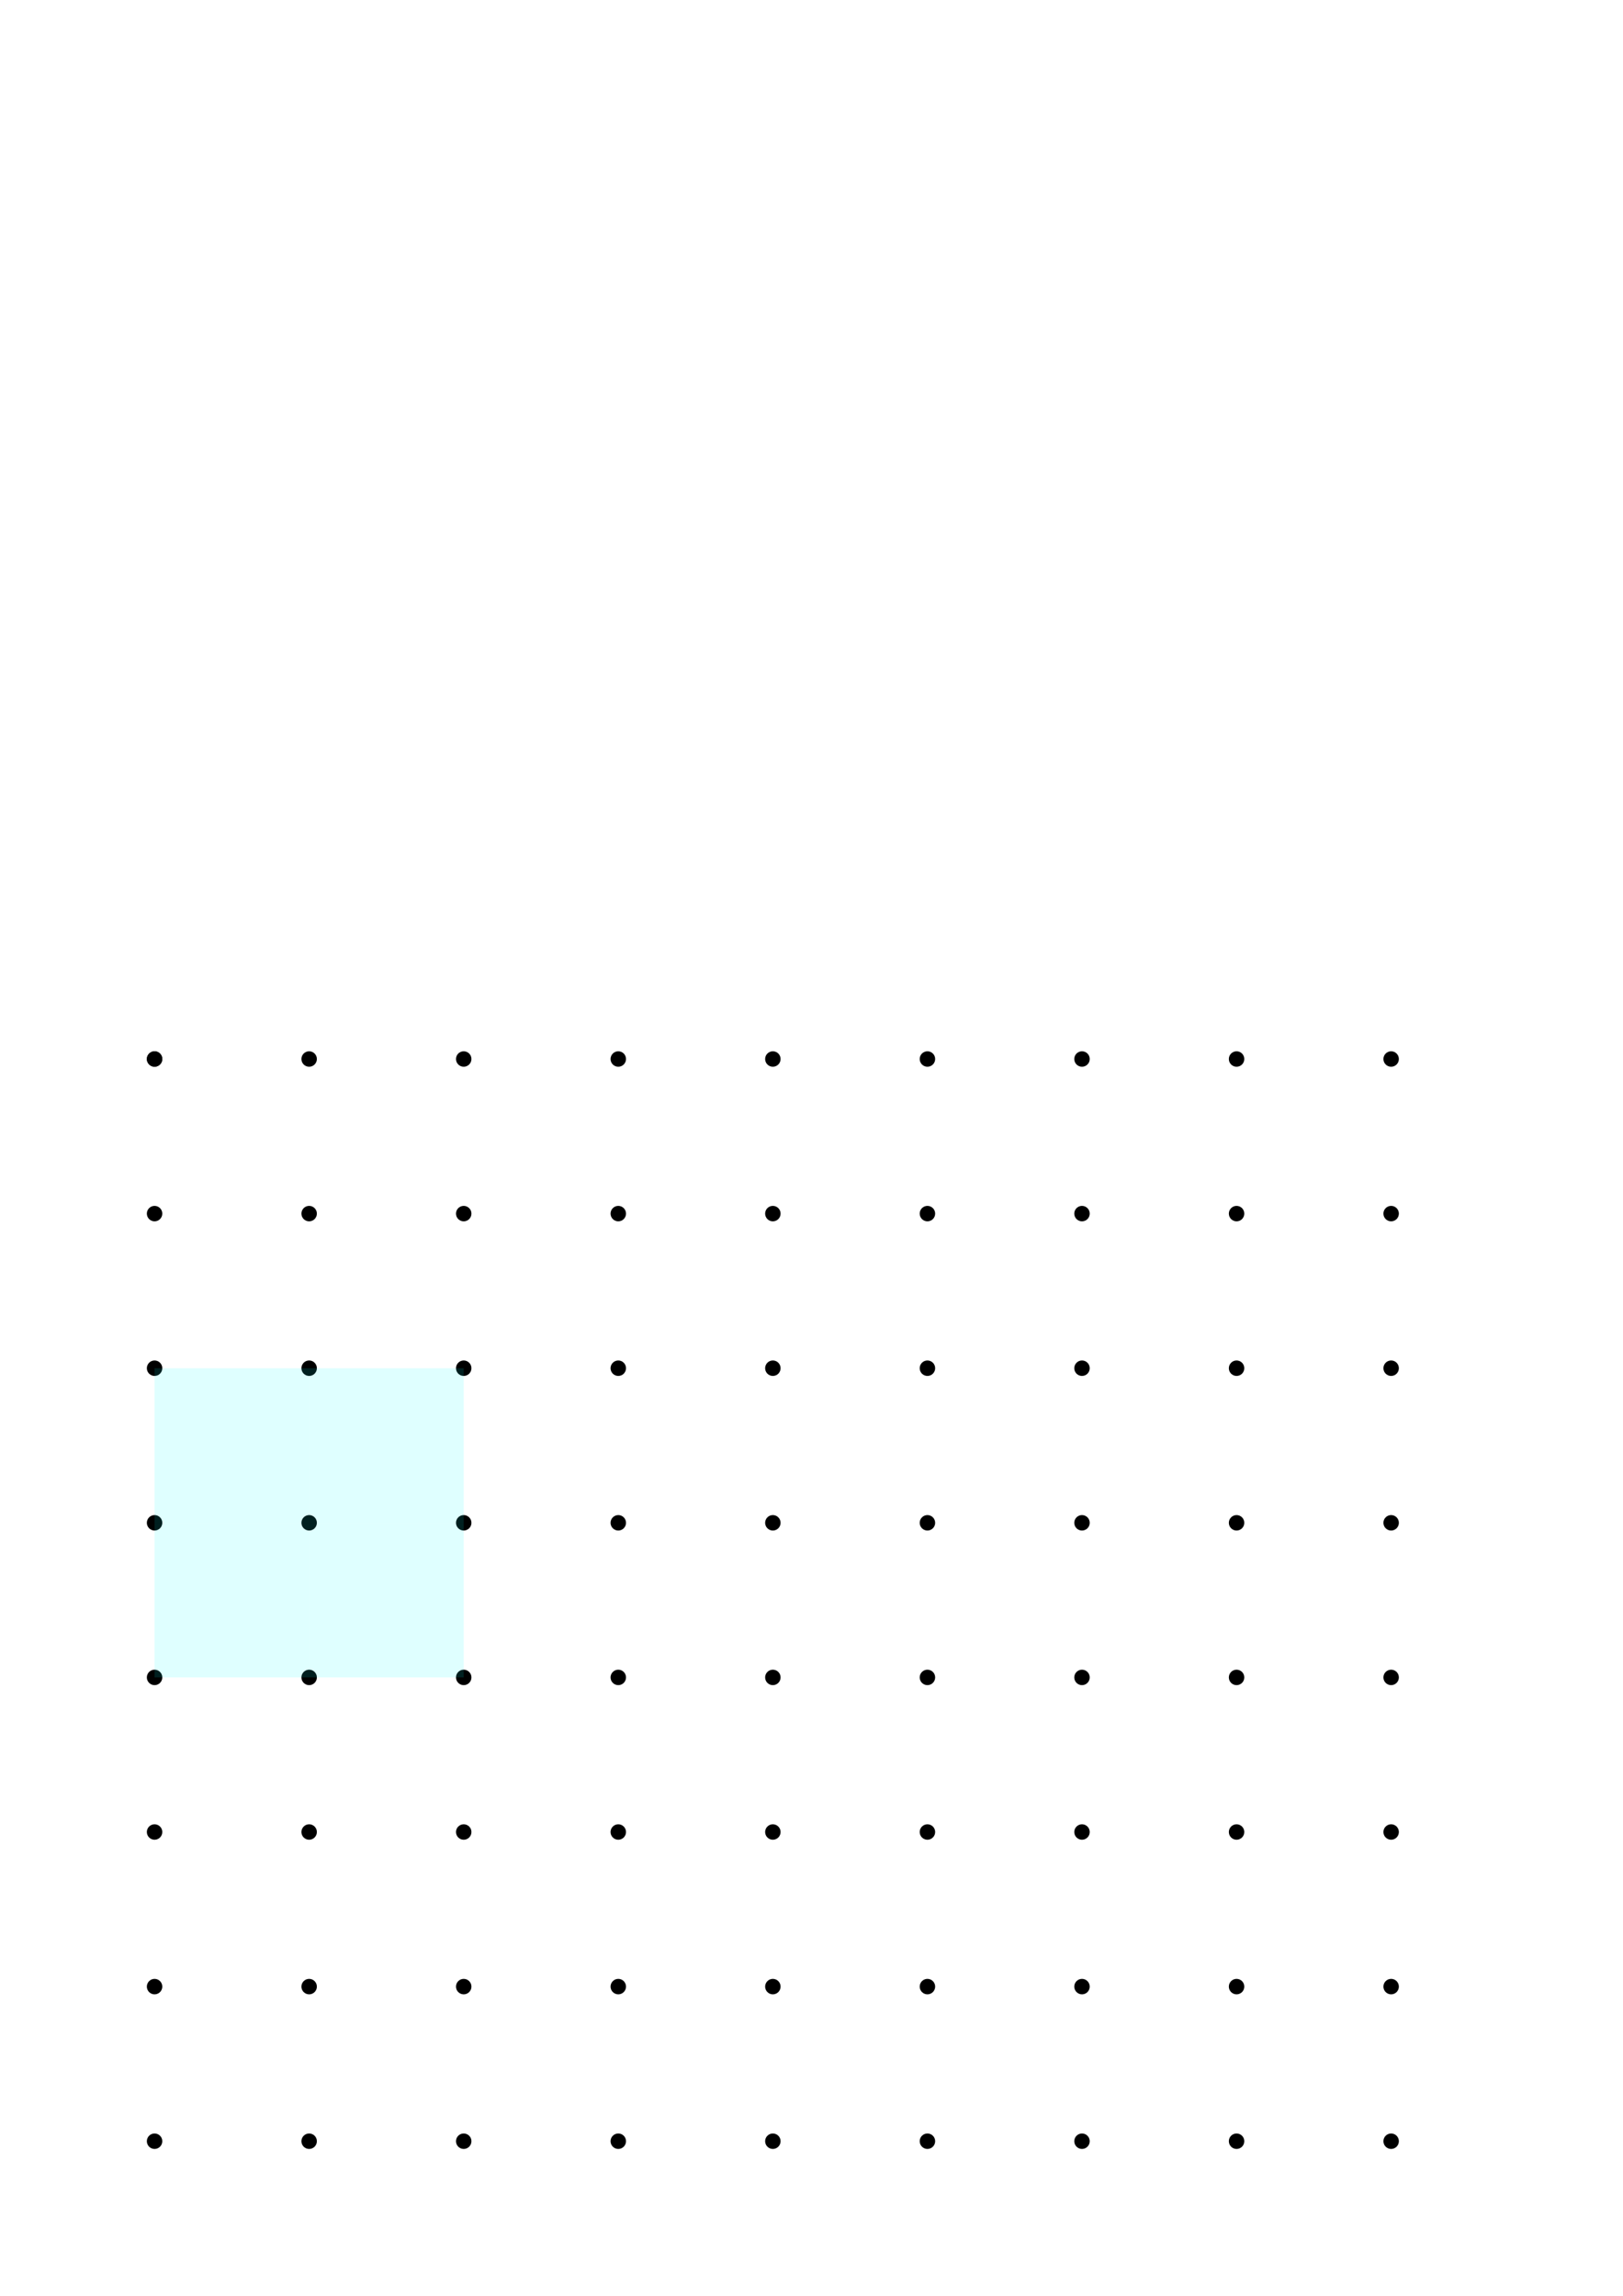 <?xml version="1.0" encoding="UTF-8" standalone="no"?>
<!-- Created with Inkscape (http://www.inkscape.org/) -->

<svg
   xmlns:dc="http://purl.org/dc/elements/1.1/"
   xmlns:cc="http://creativecommons.org/ns#"
   xmlns:rdf="http://www.w3.org/1999/02/22-rdf-syntax-ns#"
   xmlns:svg="http://www.w3.org/2000/svg"
   xmlns="http://www.w3.org/2000/svg"
   xmlns:xlink="http://www.w3.org/1999/xlink"
   xmlns:sodipodi="http://sodipodi.sourceforge.net/DTD/sodipodi-0.dtd"
   xmlns:inkscape="http://www.inkscape.org/namespaces/inkscape"
   width="210mm"
   height="297mm"
   viewBox="0 0 210 297"
   version="1.1"
   id="svg8"
   inkscape:version="0.92.2 5c3e80d, 2017-08-06"
   sodipodi:docname="Q4.svg">
  <defs
     id="defs2">
    <symbol
       id="g4843">
      <path
         inkscape:connector-curvature="0"
         id="path4815"
         d="m 28,135 4,4"
         style="fill:none;stroke:#007fe6;stroke-width:1;stroke-linecap:butt;stroke-linejoin:miter;stroke-miterlimit:4;stroke-dasharray:none;stroke-opacity:1" />
      <path
         inkscape:connector-curvature="0"
         id="path4817"
         d="m 28,139 4,-4 v 0"
         style="fill:none;stroke:#007fe6;stroke-width:1;stroke-linecap:butt;stroke-linejoin:miter;stroke-miterlimit:4;stroke-dasharray:none;stroke-opacity:1" />
    </symbol>
  </defs>
  <sodipodi:namedview
     id="base"
     pagecolor="#ffffff"
     bordercolor="#666666"
     borderopacity="1.0"
     inkscape:pageopacity="0.0"
     inkscape:pageshadow="2"
     inkscape:zoom="1"
     inkscape:cx="337.31887"
     inkscape:cy="394.3514"
     inkscape:document-units="mm"
     inkscape:current-layer="layer2"
     showgrid="true"
     inkscape:measure-start="80,450"
     inkscape:measure-end="80,380"
     inkscape:window-width="1440"
     inkscape:window-height="855"
     inkscape:window-x="0"
     inkscape:window-y="1"
     inkscape:window-maximized="1">
    <inkscape:grid
       type="xygrid"
       id="grid10506"
       spacingx="2"
       spacingy="2"
       units="mm" />
  </sodipodi:namedview>
  <g
     inkscape:label="grid"
     inkscape:groupmode="layer"
     id="layer1"
     sodipodi:insensitive="true">
    <circle
       style="fill:#000000;fill-opacity:1;stroke:none;stroke-width:0.399;stroke-miterlimit:4;stroke-dasharray:none;stroke-opacity:0.984"
       id="path10"
       cx="20"
       cy="137"
       r="1"
       inkscape:tile-cx="100"
       inkscape:tile-cy="197"
       inkscape:tile-w="2"
       inkscape:tile-h="2"
       inkscape:tile-x0="99"
       inkscape:tile-y0="196" />
    <use
       x="0"
       y="0"
       inkscape:tiled-clone-of="#path10"
       xlink:href="#path10"
       id="use10359"
       width="100%"
       height="100%" />
    <use
       x="0"
       y="0"
       inkscape:tiled-clone-of="#path10"
       xlink:href="#path10"
       transform="translate(0,20)"
       id="use10361"
       width="100%"
       height="100%" />
    <use
       x="0"
       y="0"
       inkscape:tiled-clone-of="#path10"
       xlink:href="#path10"
       transform="translate(0,40)"
       id="use10363"
       width="100%"
       height="100%" />
    <use
       x="0"
       y="0"
       inkscape:tiled-clone-of="#path10"
       xlink:href="#path10"
       transform="translate(0,60)"
       id="use10365"
       width="100%"
       height="100%" />
    <use
       x="0"
       y="0"
       inkscape:tiled-clone-of="#path10"
       xlink:href="#path10"
       transform="translate(0,80)"
       id="use10367"
       width="100%"
       height="100%" />
    <use
       x="0"
       y="0"
       inkscape:tiled-clone-of="#path10"
       xlink:href="#path10"
       transform="translate(0,100)"
       id="use10369"
       width="100%"
       height="100%" />
    <use
       x="0"
       y="0"
       inkscape:tiled-clone-of="#path10"
       xlink:href="#path10"
       transform="translate(0,120)"
       id="use10371"
       width="100%"
       height="100%" />
    <use
       x="0"
       y="0"
       inkscape:tiled-clone-of="#path10"
       xlink:href="#path10"
       transform="translate(0,140)"
       id="use10373"
       width="100%"
       height="100%" />
    <use
       x="0"
       y="0"
       inkscape:tiled-clone-of="#path10"
       xlink:href="#path10"
       transform="translate(20)"
       id="use10375"
       width="100%"
       height="100%" />
    <use
       x="0"
       y="0"
       inkscape:tiled-clone-of="#path10"
       xlink:href="#path10"
       transform="translate(20,20)"
       id="use10377"
       width="100%"
       height="100%" />
    <use
       x="0"
       y="0"
       inkscape:tiled-clone-of="#path10"
       xlink:href="#path10"
       transform="translate(20,40)"
       id="use10379"
       width="100%"
       height="100%" />
    <use
       x="0"
       y="0"
       inkscape:tiled-clone-of="#path10"
       xlink:href="#path10"
       transform="translate(20,60)"
       id="use10381"
       width="100%"
       height="100%" />
    <use
       x="0"
       y="0"
       inkscape:tiled-clone-of="#path10"
       xlink:href="#path10"
       transform="translate(20,80)"
       id="use10383"
       width="100%"
       height="100%" />
    <use
       x="0"
       y="0"
       inkscape:tiled-clone-of="#path10"
       xlink:href="#path10"
       transform="translate(20,100)"
       id="use10385"
       width="100%"
       height="100%" />
    <use
       x="0"
       y="0"
       inkscape:tiled-clone-of="#path10"
       xlink:href="#path10"
       transform="translate(20,120)"
       id="use10387"
       width="100%"
       height="100%" />
    <use
       x="0"
       y="0"
       inkscape:tiled-clone-of="#path10"
       xlink:href="#path10"
       transform="translate(20,140)"
       id="use10389"
       width="100%"
       height="100%" />
    <use
       x="0"
       y="0"
       inkscape:tiled-clone-of="#path10"
       xlink:href="#path10"
       transform="translate(40)"
       id="use10391"
       width="100%"
       height="100%" />
    <use
       x="0"
       y="0"
       inkscape:tiled-clone-of="#path10"
       xlink:href="#path10"
       transform="translate(40,20)"
       id="use10393"
       width="100%"
       height="100%" />
    <use
       x="0"
       y="0"
       inkscape:tiled-clone-of="#path10"
       xlink:href="#path10"
       transform="translate(40,40)"
       id="use10395"
       width="100%"
       height="100%" />
    <use
       x="0"
       y="0"
       inkscape:tiled-clone-of="#path10"
       xlink:href="#path10"
       transform="translate(40,60)"
       id="use10397"
       width="100%"
       height="100%" />
    <use
       x="0"
       y="0"
       inkscape:tiled-clone-of="#path10"
       xlink:href="#path10"
       transform="translate(40,80)"
       id="use10399"
       width="100%"
       height="100%" />
    <use
       x="0"
       y="0"
       inkscape:tiled-clone-of="#path10"
       xlink:href="#path10"
       transform="translate(40,100)"
       id="use10401"
       width="100%"
       height="100%" />
    <use
       x="0"
       y="0"
       inkscape:tiled-clone-of="#path10"
       xlink:href="#path10"
       transform="translate(40,120)"
       id="use10403"
       width="100%"
       height="100%" />
    <use
       x="0"
       y="0"
       inkscape:tiled-clone-of="#path10"
       xlink:href="#path10"
       transform="translate(40,140)"
       id="use10405"
       width="100%"
       height="100%" />
    <use
       x="0"
       y="0"
       inkscape:tiled-clone-of="#path10"
       xlink:href="#path10"
       transform="translate(60)"
       id="use10407"
       width="100%"
       height="100%" />
    <use
       x="0"
       y="0"
       inkscape:tiled-clone-of="#path10"
       xlink:href="#path10"
       transform="translate(60,20)"
       id="use10409"
       width="100%"
       height="100%" />
    <use
       x="0"
       y="0"
       inkscape:tiled-clone-of="#path10"
       xlink:href="#path10"
       transform="translate(60,40)"
       id="use10411"
       width="100%"
       height="100%" />
    <use
       x="0"
       y="0"
       inkscape:tiled-clone-of="#path10"
       xlink:href="#path10"
       transform="translate(60,60)"
       id="use10413"
       width="100%"
       height="100%" />
    <use
       x="0"
       y="0"
       inkscape:tiled-clone-of="#path10"
       xlink:href="#path10"
       transform="translate(60,80)"
       id="use10415"
       width="100%"
       height="100%" />
    <use
       x="0"
       y="0"
       inkscape:tiled-clone-of="#path10"
       xlink:href="#path10"
       transform="translate(60,100)"
       id="use10417"
       width="100%"
       height="100%" />
    <use
       x="0"
       y="0"
       inkscape:tiled-clone-of="#path10"
       xlink:href="#path10"
       transform="translate(60,120)"
       id="use10419"
       width="100%"
       height="100%" />
    <use
       x="0"
       y="0"
       inkscape:tiled-clone-of="#path10"
       xlink:href="#path10"
       transform="translate(60,140)"
       id="use10421"
       width="100%"
       height="100%" />
    <use
       x="0"
       y="0"
       inkscape:tiled-clone-of="#path10"
       xlink:href="#path10"
       transform="translate(80)"
       id="use10423"
       width="100%"
       height="100%" />
    <use
       x="0"
       y="0"
       inkscape:tiled-clone-of="#path10"
       xlink:href="#path10"
       transform="translate(80,20)"
       id="use10425"
       width="100%"
       height="100%" />
    <use
       x="0"
       y="0"
       inkscape:tiled-clone-of="#path10"
       xlink:href="#path10"
       transform="translate(80,40)"
       id="use10427"
       width="100%"
       height="100%" />
    <use
       x="0"
       y="0"
       inkscape:tiled-clone-of="#path10"
       xlink:href="#path10"
       transform="translate(80,60)"
       id="use10429"
       width="100%"
       height="100%" />
    <use
       x="0"
       y="0"
       inkscape:tiled-clone-of="#path10"
       xlink:href="#path10"
       transform="translate(80,80)"
       id="use10431"
       width="100%"
       height="100%" />
    <use
       x="0"
       y="0"
       inkscape:tiled-clone-of="#path10"
       xlink:href="#path10"
       transform="translate(80,100)"
       id="use10433"
       width="100%"
       height="100%" />
    <use
       x="0"
       y="0"
       inkscape:tiled-clone-of="#path10"
       xlink:href="#path10"
       transform="translate(80,120)"
       id="use10435"
       width="100%"
       height="100%" />
    <use
       x="0"
       y="0"
       inkscape:tiled-clone-of="#path10"
       xlink:href="#path10"
       transform="translate(80,140)"
       id="use10437"
       width="100%"
       height="100%" />
    <use
       x="0"
       y="0"
       inkscape:tiled-clone-of="#path10"
       xlink:href="#path10"
       transform="translate(100)"
       id="use10439"
       width="100%"
       height="100%" />
    <use
       x="0"
       y="0"
       inkscape:tiled-clone-of="#path10"
       xlink:href="#path10"
       transform="translate(100,20)"
       id="use10441"
       width="100%"
       height="100%" />
    <use
       x="0"
       y="0"
       inkscape:tiled-clone-of="#path10"
       xlink:href="#path10"
       transform="translate(100,40)"
       id="use10443"
       width="100%"
       height="100%" />
    <use
       x="0"
       y="0"
       inkscape:tiled-clone-of="#path10"
       xlink:href="#path10"
       transform="translate(100,60)"
       id="use10445"
       width="100%"
       height="100%" />
    <use
       x="0"
       y="0"
       inkscape:tiled-clone-of="#path10"
       xlink:href="#path10"
       transform="translate(100,80)"
       id="use10447"
       width="100%"
       height="100%" />
    <use
       x="0"
       y="0"
       inkscape:tiled-clone-of="#path10"
       xlink:href="#path10"
       transform="translate(100,100)"
       id="use10449"
       width="100%"
       height="100%" />
    <use
       x="0"
       y="0"
       inkscape:tiled-clone-of="#path10"
       xlink:href="#path10"
       transform="translate(100,120)"
       id="use10451"
       width="100%"
       height="100%" />
    <use
       x="0"
       y="0"
       inkscape:tiled-clone-of="#path10"
       xlink:href="#path10"
       transform="translate(100,140)"
       id="use10453"
       width="100%"
       height="100%" />
    <use
       x="0"
       y="0"
       inkscape:tiled-clone-of="#path10"
       xlink:href="#path10"
       transform="translate(120)"
       id="use10455"
       width="100%"
       height="100%" />
    <use
       x="0"
       y="0"
       inkscape:tiled-clone-of="#path10"
       xlink:href="#path10"
       transform="translate(120,20)"
       id="use10457"
       width="100%"
       height="100%" />
    <use
       x="0"
       y="0"
       inkscape:tiled-clone-of="#path10"
       xlink:href="#path10"
       transform="translate(120,40)"
       id="use10459"
       width="100%"
       height="100%" />
    <use
       x="0"
       y="0"
       inkscape:tiled-clone-of="#path10"
       xlink:href="#path10"
       transform="translate(120,60)"
       id="use10461"
       width="100%"
       height="100%" />
    <use
       x="0"
       y="0"
       inkscape:tiled-clone-of="#path10"
       xlink:href="#path10"
       transform="translate(120,80)"
       id="use10463"
       width="100%"
       height="100%" />
    <use
       x="0"
       y="0"
       inkscape:tiled-clone-of="#path10"
       xlink:href="#path10"
       transform="translate(120,100)"
       id="use10465"
       width="100%"
       height="100%" />
    <use
       x="0"
       y="0"
       inkscape:tiled-clone-of="#path10"
       xlink:href="#path10"
       transform="translate(120,120)"
       id="use10467"
       width="100%"
       height="100%" />
    <use
       x="0"
       y="0"
       inkscape:tiled-clone-of="#path10"
       xlink:href="#path10"
       transform="translate(120,140)"
       id="use10469"
       width="100%"
       height="100%" />
    <use
       x="0"
       y="0"
       inkscape:tiled-clone-of="#path10"
       xlink:href="#path10"
       transform="translate(140)"
       id="use10471"
       width="100%"
       height="100%" />
    <use
       x="0"
       y="0"
       inkscape:tiled-clone-of="#path10"
       xlink:href="#path10"
       transform="translate(140,20)"
       id="use10473"
       width="100%"
       height="100%" />
    <use
       x="0"
       y="0"
       inkscape:tiled-clone-of="#path10"
       xlink:href="#path10"
       transform="translate(140,40)"
       id="use10475"
       width="100%"
       height="100%" />
    <use
       x="0"
       y="0"
       inkscape:tiled-clone-of="#path10"
       xlink:href="#path10"
       transform="translate(140,60)"
       id="use10477"
       width="100%"
       height="100%" />
    <use
       x="0"
       y="0"
       inkscape:tiled-clone-of="#path10"
       xlink:href="#path10"
       transform="translate(140,80)"
       id="use10479"
       width="100%"
       height="100%" />
    <use
       x="0"
       y="0"
       inkscape:tiled-clone-of="#path10"
       xlink:href="#path10"
       transform="translate(140,100)"
       id="use10481"
       width="100%"
       height="100%" />
    <use
       x="0"
       y="0"
       inkscape:tiled-clone-of="#path10"
       xlink:href="#path10"
       transform="translate(140,120)"
       id="use10483"
       width="100%"
       height="100%" />
    <use
       x="0"
       y="0"
       inkscape:tiled-clone-of="#path10"
       xlink:href="#path10"
       transform="translate(140,140)"
       id="use10485"
       width="100%"
       height="100%" />
    <use
       x="0"
       y="0"
       inkscape:tiled-clone-of="#path10"
       xlink:href="#path10"
       transform="translate(160)"
       id="use74"
       width="100%"
       height="100%" />
    <use
       x="0"
       y="0"
       inkscape:tiled-clone-of="#path10"
       xlink:href="#path10"
       transform="translate(160,20)"
       id="use76"
       width="100%"
       height="100%" />
    <use
       x="0"
       y="0"
       inkscape:tiled-clone-of="#path10"
       xlink:href="#path10"
       transform="translate(160,40)"
       id="use78"
       width="100%"
       height="100%" />
    <use
       x="0"
       y="0"
       inkscape:tiled-clone-of="#path10"
       xlink:href="#path10"
       transform="translate(160,60)"
       id="use80"
       width="100%"
       height="100%" />
    <use
       x="0"
       y="0"
       inkscape:tiled-clone-of="#path10"
       xlink:href="#path10"
       transform="translate(160,80)"
       id="use82"
       width="100%"
       height="100%" />
    <use
       x="0"
       y="0"
       inkscape:tiled-clone-of="#path10"
       xlink:href="#path10"
       transform="translate(160,100)"
       id="use84"
       width="100%"
       height="100%" />
    <use
       x="0"
       y="0"
       inkscape:tiled-clone-of="#path10"
       xlink:href="#path10"
       transform="translate(160,120)"
       id="use86"
       width="100%"
       height="100%" />
    <use
       x="0"
       y="0"
       inkscape:tiled-clone-of="#path10"
       xlink:href="#path10"
       transform="translate(160,140)"
       id="use88"
       width="100%"
       height="100%" />
  </g>
  <g
     inkscape:groupmode="layer"
     id="layer2"
     inkscape:label="element">
    <rect
       style="opacity:1;fill:none;fill-opacity:1;stroke:none;stroke-width:1.323;stroke-miterlimit:4;stroke-dasharray:none;stroke-opacity:1"
       id="rect23871"
       width="180"
       height="140"
       x="10"
       y="127"
       inkscape:export-xdpi="111.39"
       inkscape:export-ydpi="111.39" />
    <rect
       style="opacity:1;fill:#00ffff;fill-opacity:0.125;stroke:none;stroke-width:0.265;stroke-miterlimit:4;stroke-dasharray:2.117, 0.529, 0.265, 0.529;stroke-dashoffset:0;stroke-opacity:1"
       id="rect907"
       width="20"
       height="20"
       x="20"
       y="177" />
    <rect
       y="197"
       x="40"
       height="20"
       width="20"
       id="rect909"
       style="opacity:1;fill:#00ffff;fill-opacity:0.125;stroke:none;stroke-width:0.265;stroke-miterlimit:4;stroke-dasharray:2.117, 0.529, 0.265, 0.529;stroke-dashoffset:0;stroke-opacity:1" />
    <rect
       style="opacity:1;fill:#00ffff;fill-opacity:0.125;stroke:none;stroke-width:0.265;stroke-miterlimit:4;stroke-dasharray:2.117, 0.529, 0.265, 0.529;stroke-dashoffset:0;stroke-opacity:1"
       id="rect911"
       width="20"
       height="20"
       x="20"
       y="197"
       inkscape:export-xdpi="111.39"
       inkscape:export-ydpi="111.39" />
    <rect
       y="177"
       x="40"
       height="20"
       width="20"
       id="rect913"
       style="opacity:1;fill:#00ffff;fill-opacity:0.125;stroke:none;stroke-width:0.265;stroke-miterlimit:4;stroke-dasharray:2.117, 0.529, 0.265, 0.529;stroke-dashoffset:0;stroke-opacity:1" />
  </g>
</svg>
